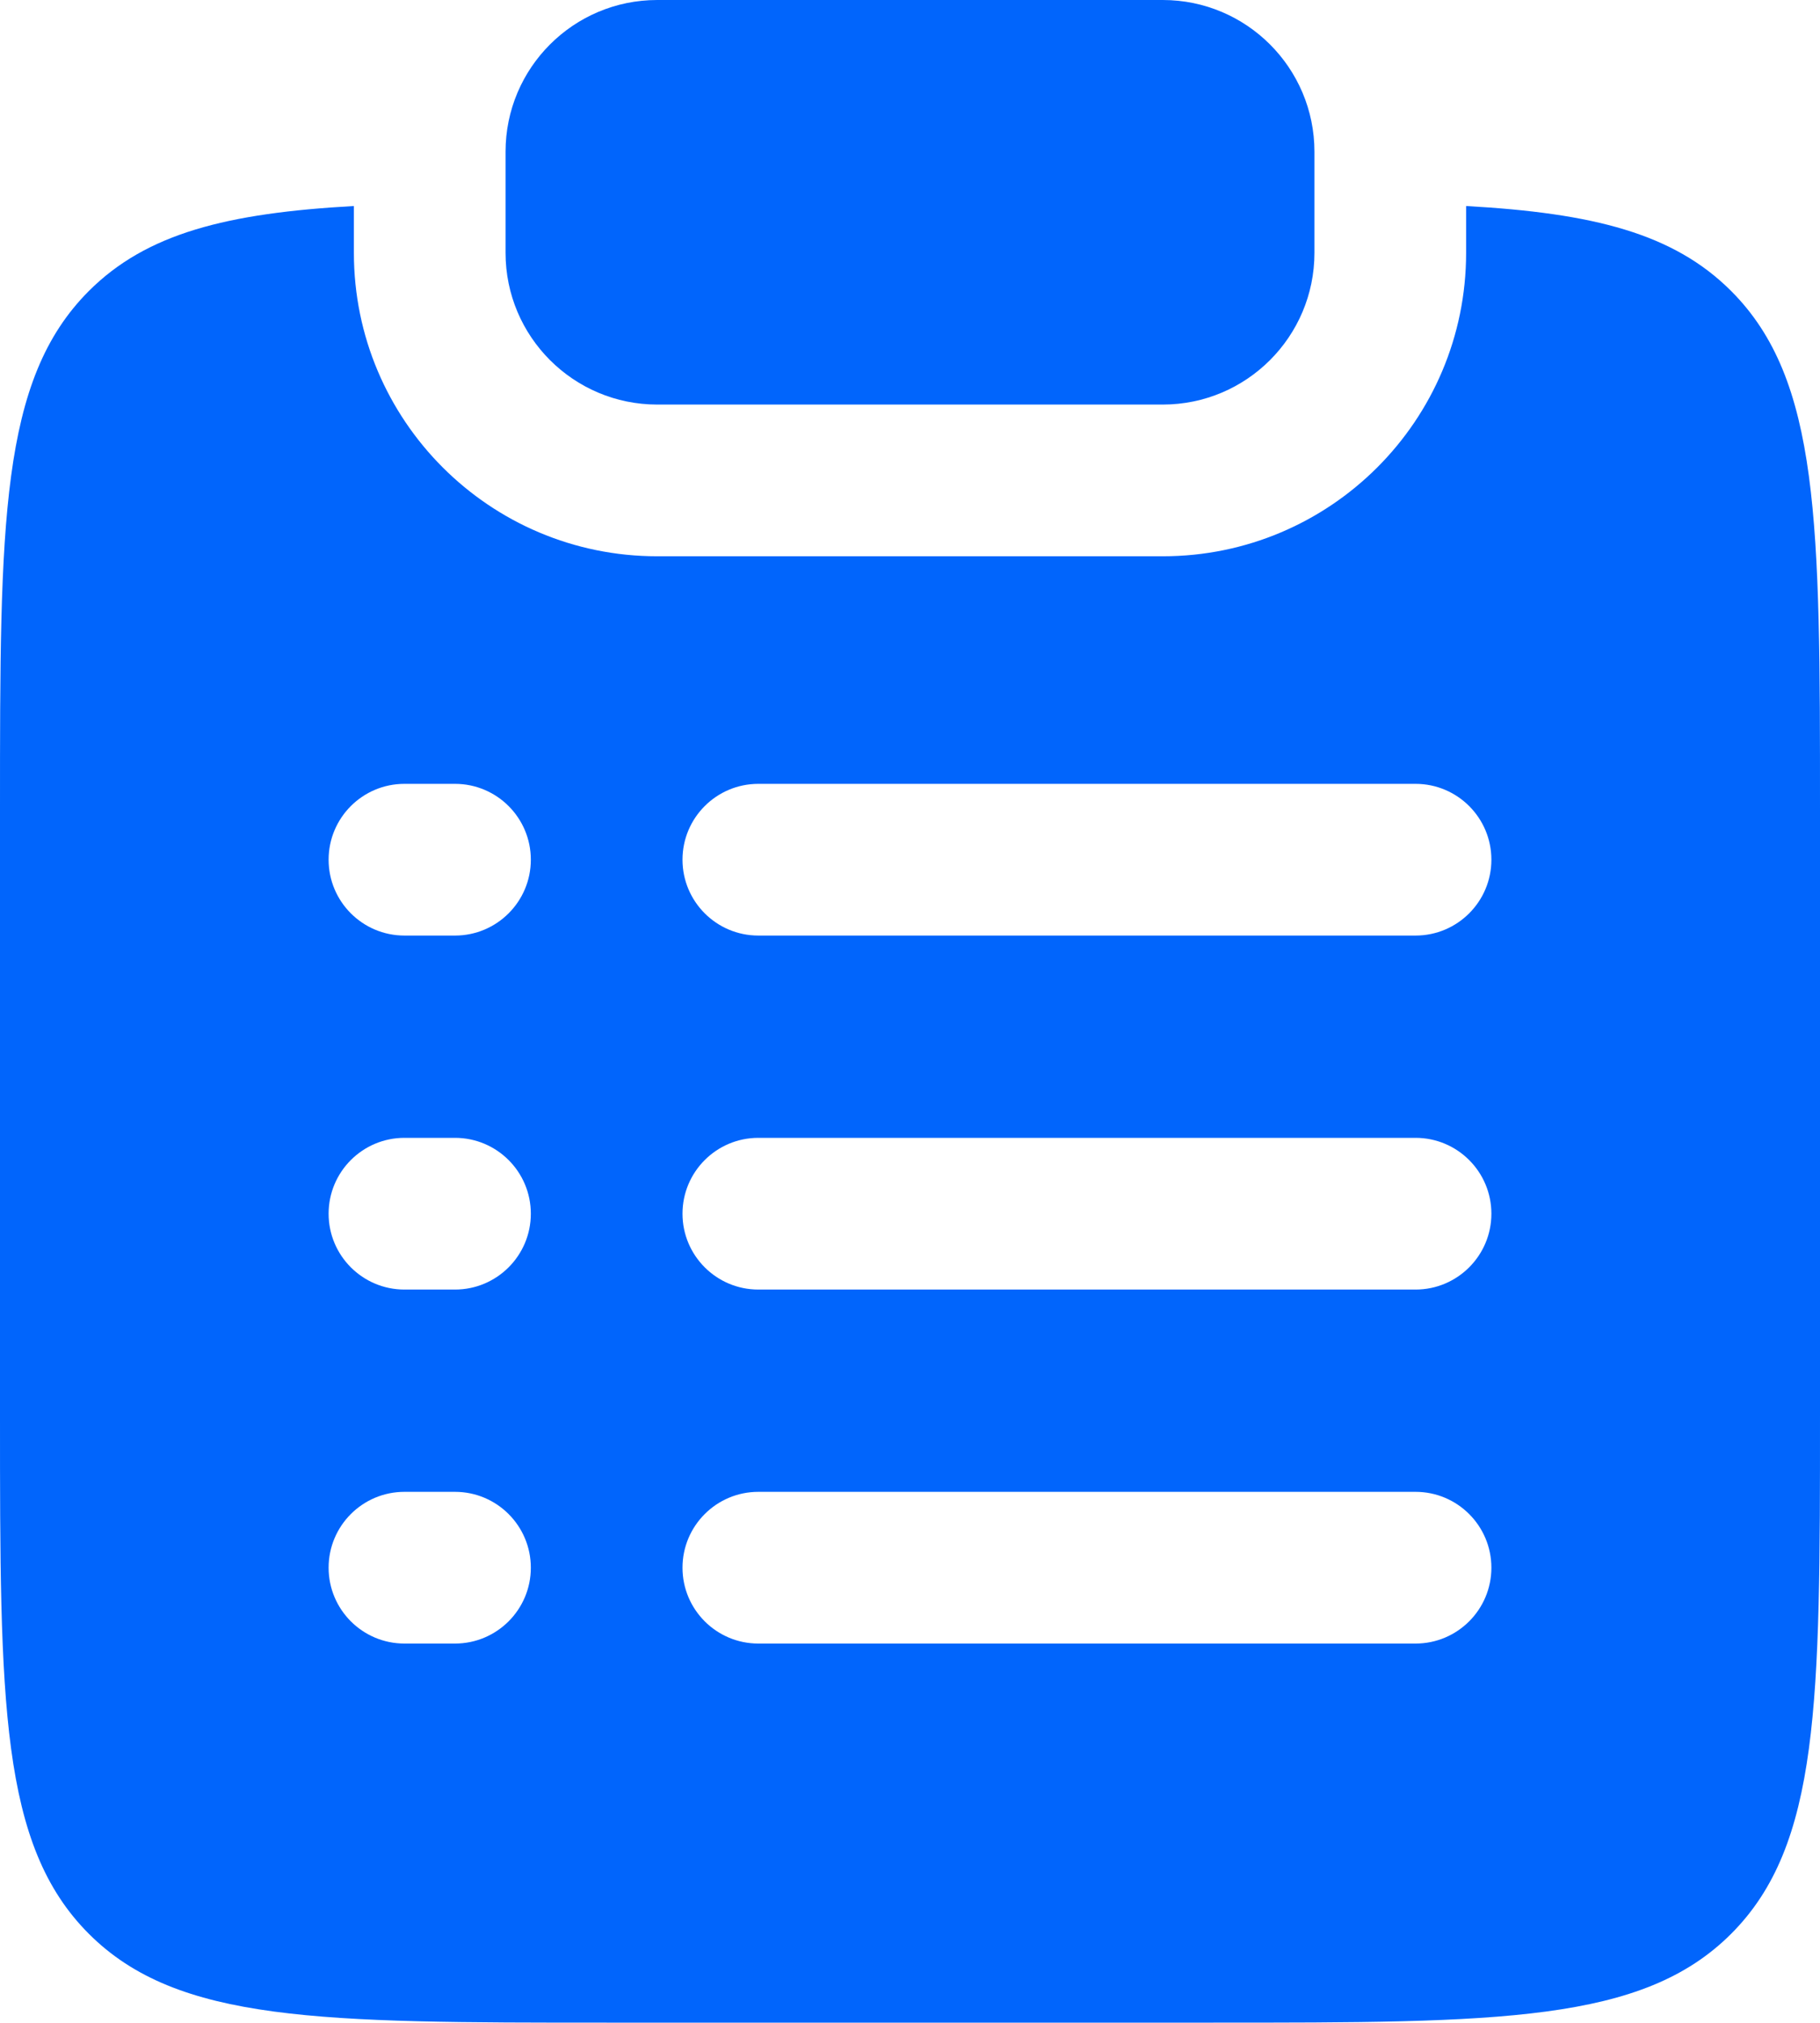 <svg width="18" height="20" viewBox="0 0 18 20" fill="none" xmlns="http://www.w3.org/2000/svg">
<path d="M6.5 0C5.672 0 5 0.672 5 1.5V2.5C5 3.328 5.672 4 6.5 4H11.5C12.328 4 13 3.328 13 2.5V1.5C13 0.672 12.328 0 11.5 0H6.5Z" fill="#0165FC"/>
<path fill-rule="evenodd" clip-rule="evenodd" d="M3.5 2.037C2.242 2.107 1.448 2.308 0.879 2.877C0 3.756 0 5.17 0 7.998V13.998C0 16.827 0 18.241 0.879 19.12C1.757 19.998 3.172 19.998 6 19.998H12C14.828 19.998 16.243 19.998 17.121 19.12C18 18.241 18 16.827 18 13.998V7.998C18 5.17 18 3.756 17.121 2.877C16.552 2.308 15.758 2.107 14.5 2.037V2.5C14.5 4.157 13.157 5.5 11.5 5.5H6.5C4.843 5.5 3.5 4.157 3.5 2.5V2.037ZM4 7.75C3.586 7.75 3.25 8.086 3.25 8.5C3.25 8.914 3.586 9.25 4 9.25H4.5C4.914 9.25 5.25 8.914 5.25 8.5C5.25 8.086 4.914 7.75 4.5 7.75H4ZM7.5 7.75C7.086 7.75 6.75 8.086 6.75 8.5C6.75 8.914 7.086 9.25 7.5 9.25H14C14.414 9.25 14.75 8.914 14.75 8.5C14.75 8.086 14.414 7.75 14 7.75H7.5ZM4 11.25C3.586 11.25 3.25 11.586 3.25 12C3.25 12.414 3.586 12.75 4 12.75H4.5C4.914 12.75 5.25 12.414 5.25 12C5.25 11.586 4.914 11.25 4.5 11.25H4ZM7.5 11.25C7.086 11.25 6.75 11.586 6.75 12C6.75 12.414 7.086 12.75 7.5 12.75H14C14.414 12.75 14.75 12.414 14.75 12C14.75 11.586 14.414 11.25 14 11.25H7.5ZM4 14.75C3.586 14.75 3.25 15.086 3.25 15.5C3.25 15.914 3.586 16.25 4 16.25H4.5C4.914 16.25 5.25 15.914 5.25 15.5C5.25 15.086 4.914 14.75 4.5 14.75H4ZM7.5 14.75C7.086 14.75 6.75 15.086 6.75 15.5C6.75 15.914 7.086 16.25 7.5 16.25H14C14.414 16.25 14.75 15.914 14.75 15.5C14.75 15.086 14.414 14.75 14 14.75H7.5Z" fill="#0165FC"/>
</svg>
